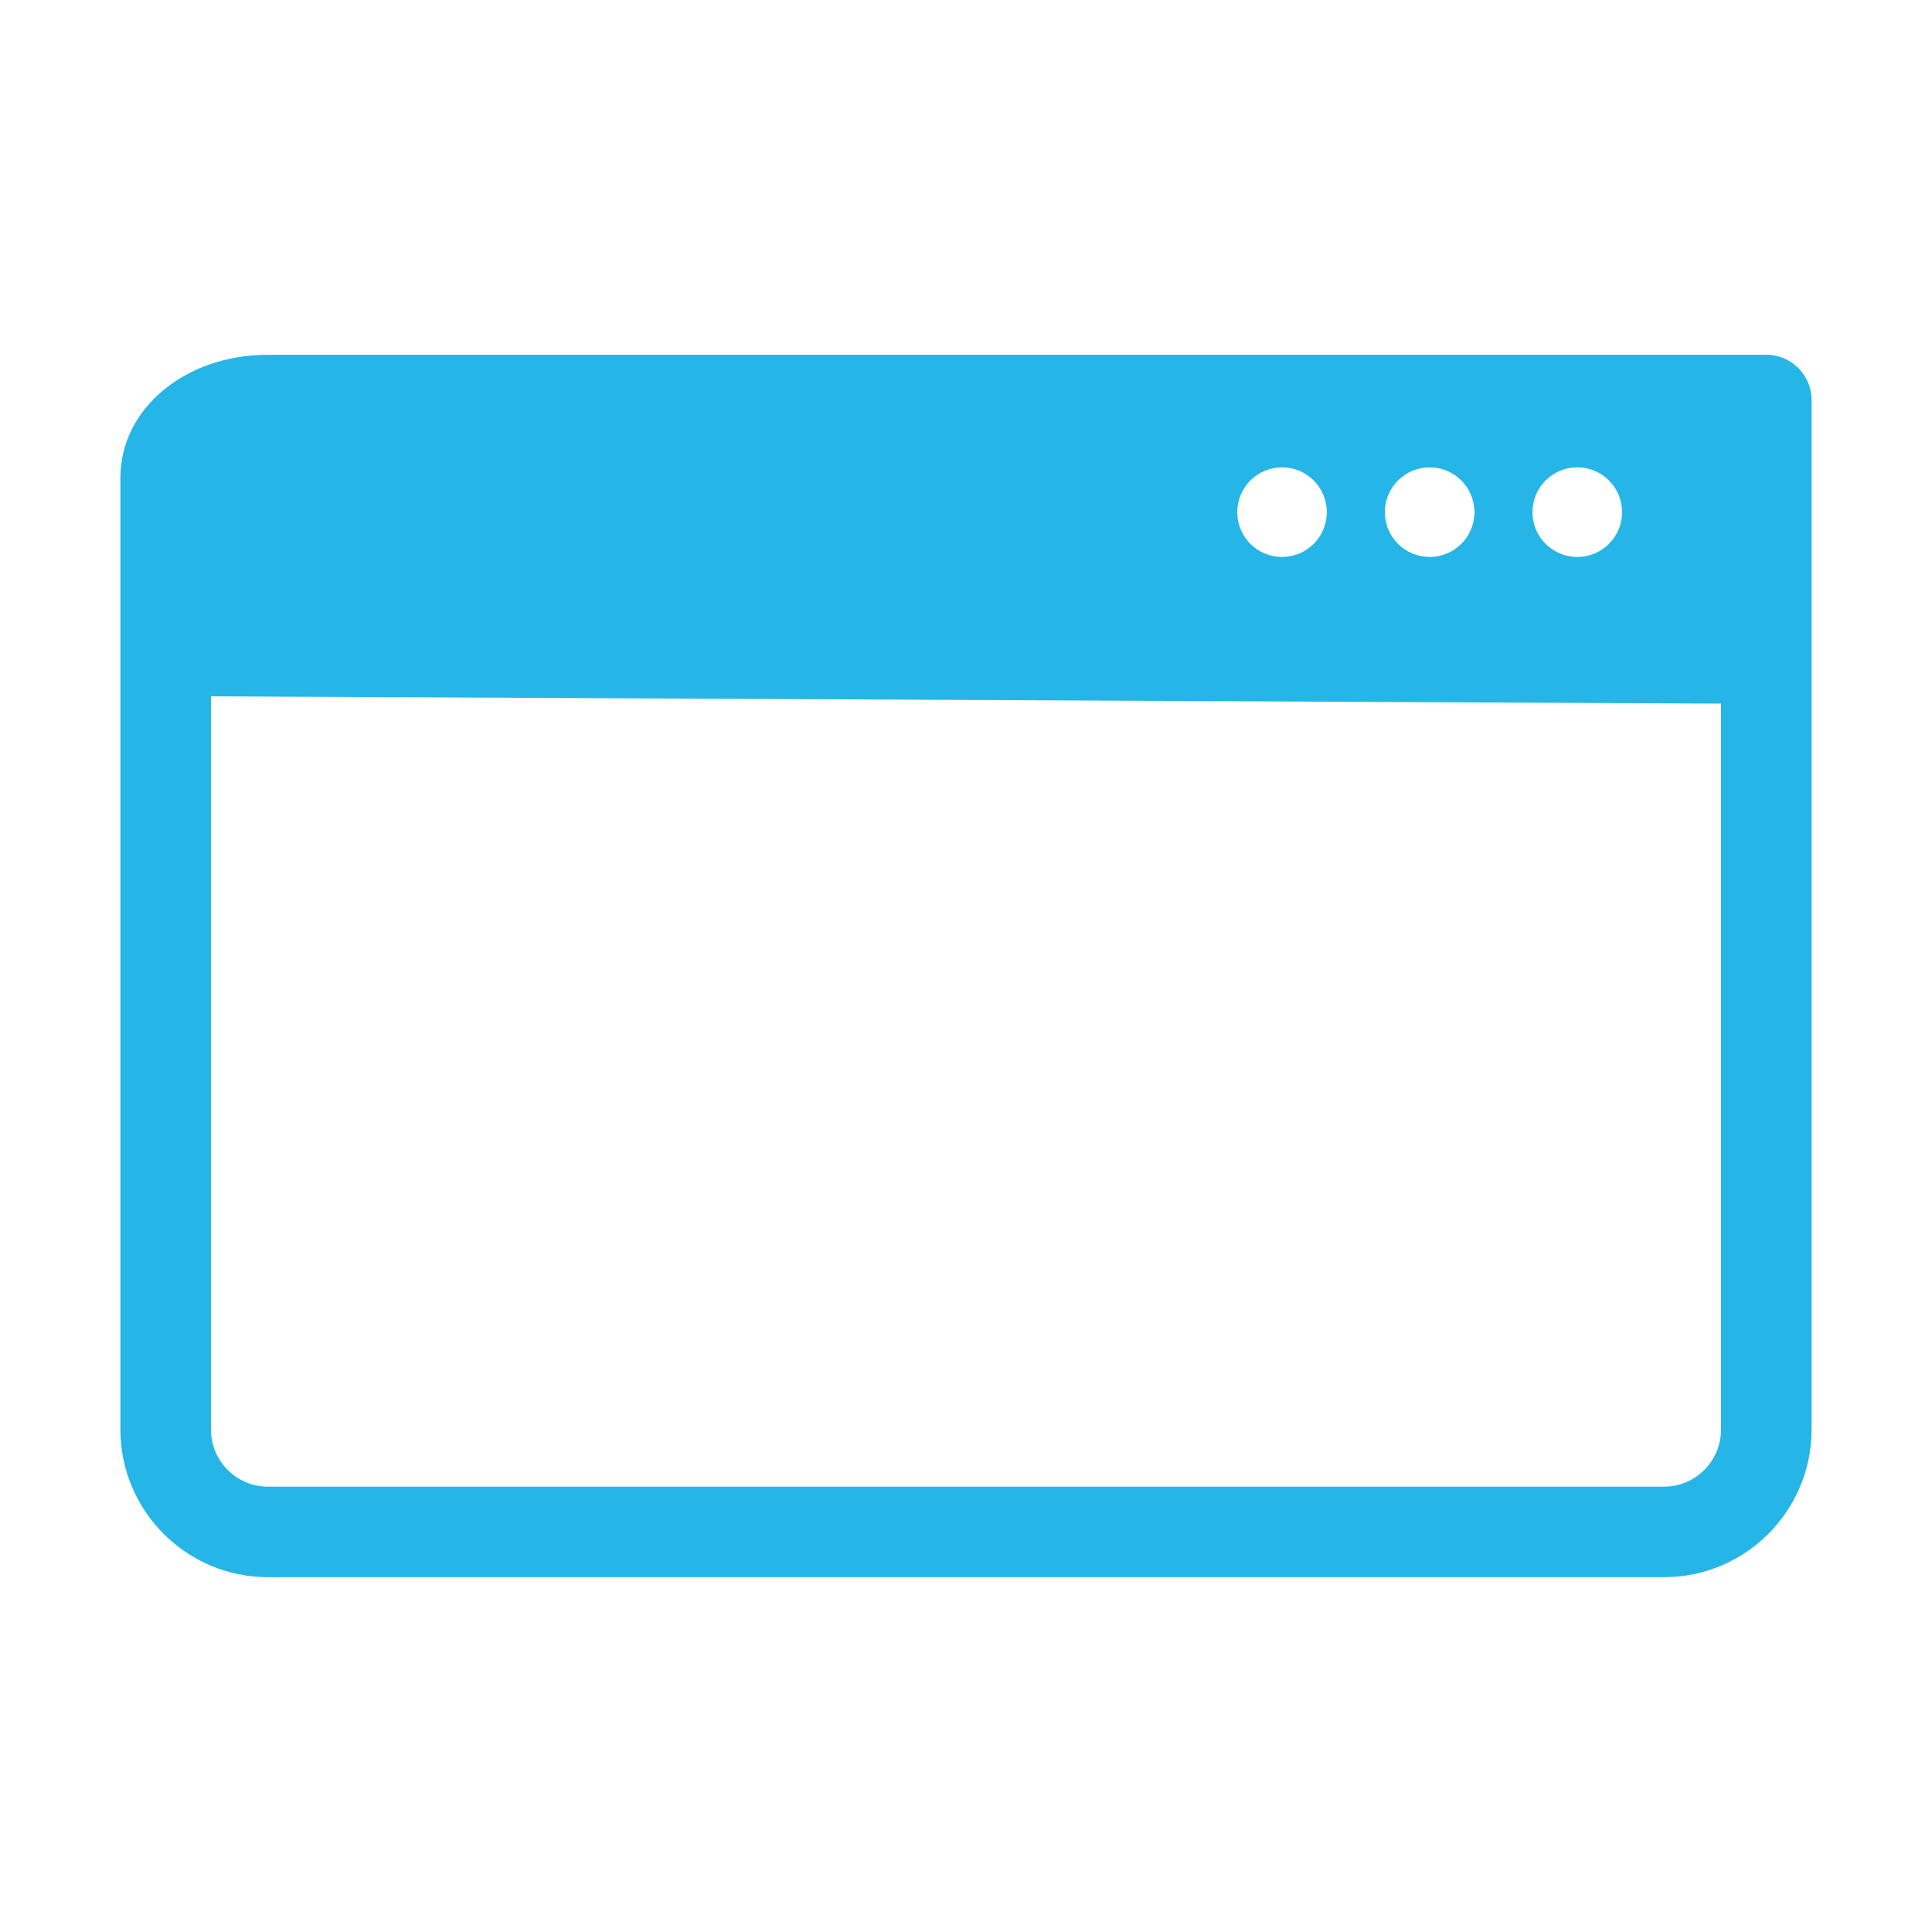 <svg class="svgicon" id="svg35" preserveAspectRatio="xMidYMid meet" xmlns="http://www.w3.org/2000/svg" viewBox="0 0 128 128"><style> #svg35 path, #svg35 circle, #svg35 polygon, #svg35 rect { fill: rgb(37, 182, 231) } #svg35 defs &gt; path { fill: none }  #svg35 path[fill="none"], #svg35 circle[fill="none"], #svg35 polygon[fill="none"], #svg35 rect[fill="none"] { fill: none } </style><style type="text/css"> #svg35 .st0{fill:rgb(37, 182, 231);} </style><path class="st0" d="M117.022,23.504H17.756c-5.483,0-9.779,3.572-9.779,8.133v1.647v10.032v51.398 c0,5.393,4.388,9.779,9.779,9.779h92.487c5.392,0,9.778-4.387,9.778-9.779V43.632V26.504 C120.022,24.848,118.679,23.504,117.022,23.504z M81.971,33.933c0-1.641,1.328-2.97,2.966-2.97c1.64,0,2.968,1.329,2.968,2.97 c0,1.64-1.328,2.966-2.968,2.966C83.299,36.899,81.971,35.573,81.971,33.933z M91.75,33.933c0-1.641,1.328-2.97,2.968-2.97 c1.638,0,2.967,1.329,2.967,2.97c0,1.64-1.329,2.966-2.967,2.966C93.079,36.899,91.75,35.573,91.75,33.933z M101.53,33.933 c0-1.641,1.33-2.97,2.969-2.97c1.638,0,2.967,1.329,2.967,2.97c0,1.64-1.329,2.966-2.967,2.966 C102.86,36.899,101.53,35.573,101.53,33.933z M110.244,98.495H17.756c-2.084,0-3.779-1.695-3.779-3.779V46.133l100.045,0.484 v48.098C114.022,96.799,112.327,98.495,110.244,98.495z"></path><g id="Go_to_Web"></g></svg>